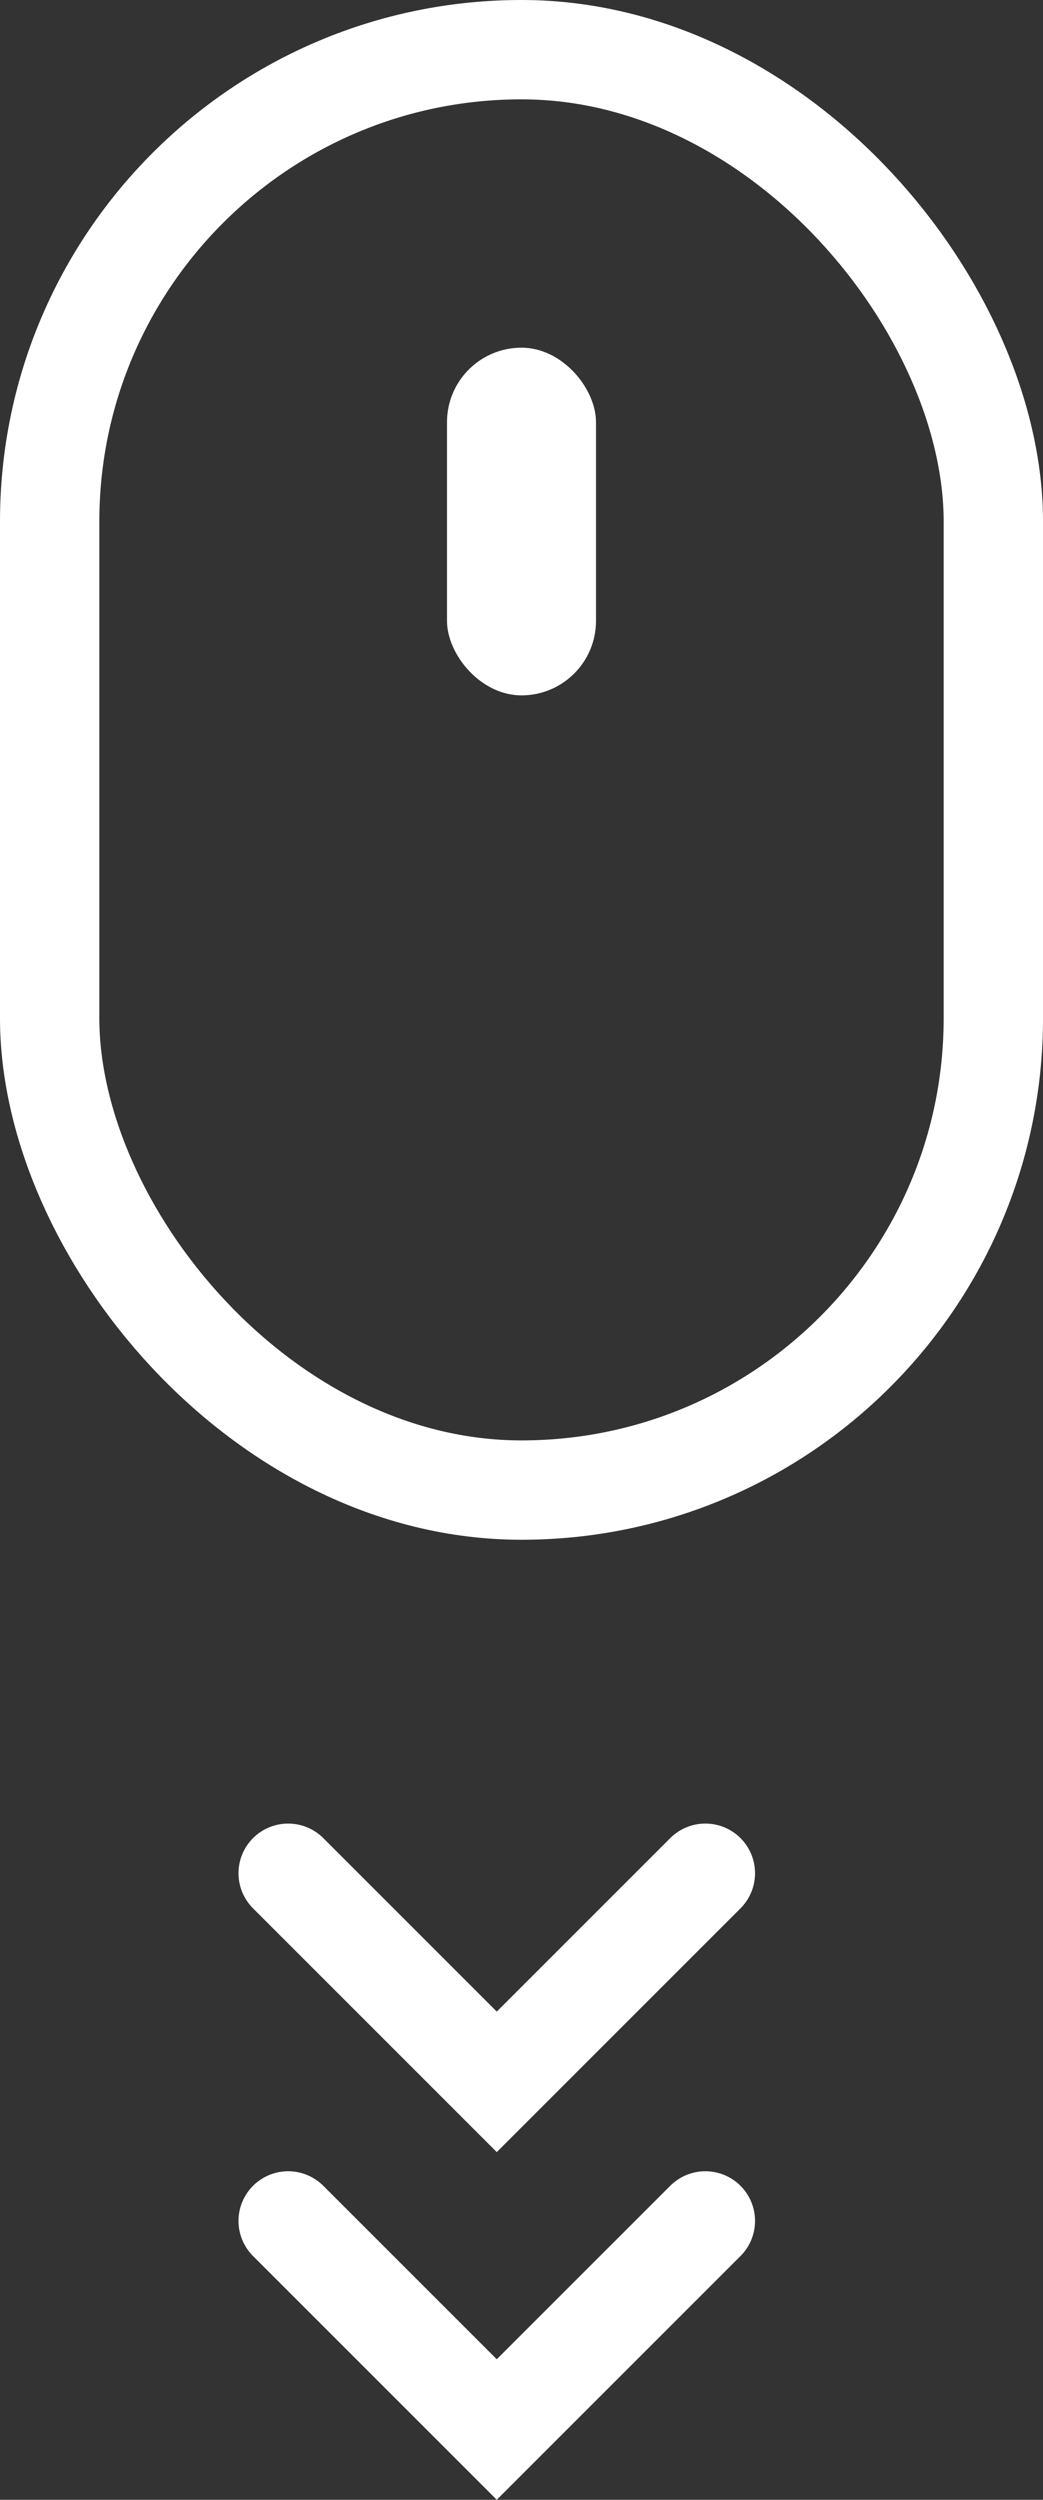 <svg xmlns="http://www.w3.org/2000/svg" width="21" height="50.329" viewBox="0 0 21 50.329">
  <rect x="0" y="0" width="21" height="50.329" fill="#333333" stroke="none"/>
  <g id="그룹_839" data-name="그룹 839" transform="translate(-950 -883)">
    <g id="사각형_170" data-name="사각형 170" transform="translate(950 883)" fill="none" stroke="#fff" stroke-width="2">
      <rect width="21" height="31" rx="10.5" stroke="none"/>
      <rect x="1" y="1" width="19" height="29" rx="9.5" fill="none"/>
    </g>
    <rect id="사각형_171" data-name="사각형 171" width="3" height="7" rx="1.5" transform="translate(959 890)" fill="#fff"/>
    <path id="패스_701" data-name="패스 701" d="M4210.8,14366.714l4.2,4.2,4.2-4.2" transform="translate(-3254.998 -13446)" fill="none" stroke="#fff" stroke-linecap="round" stroke-width="2"/>
    <path id="패스_702" data-name="패스 702" d="M4210.8,14366.714l4.2,4.2,4.2-4.2" transform="translate(-3254.998 -13439)" fill="none" stroke="#fff" stroke-linecap="round" stroke-width="2"/>
  </g>
</svg>
